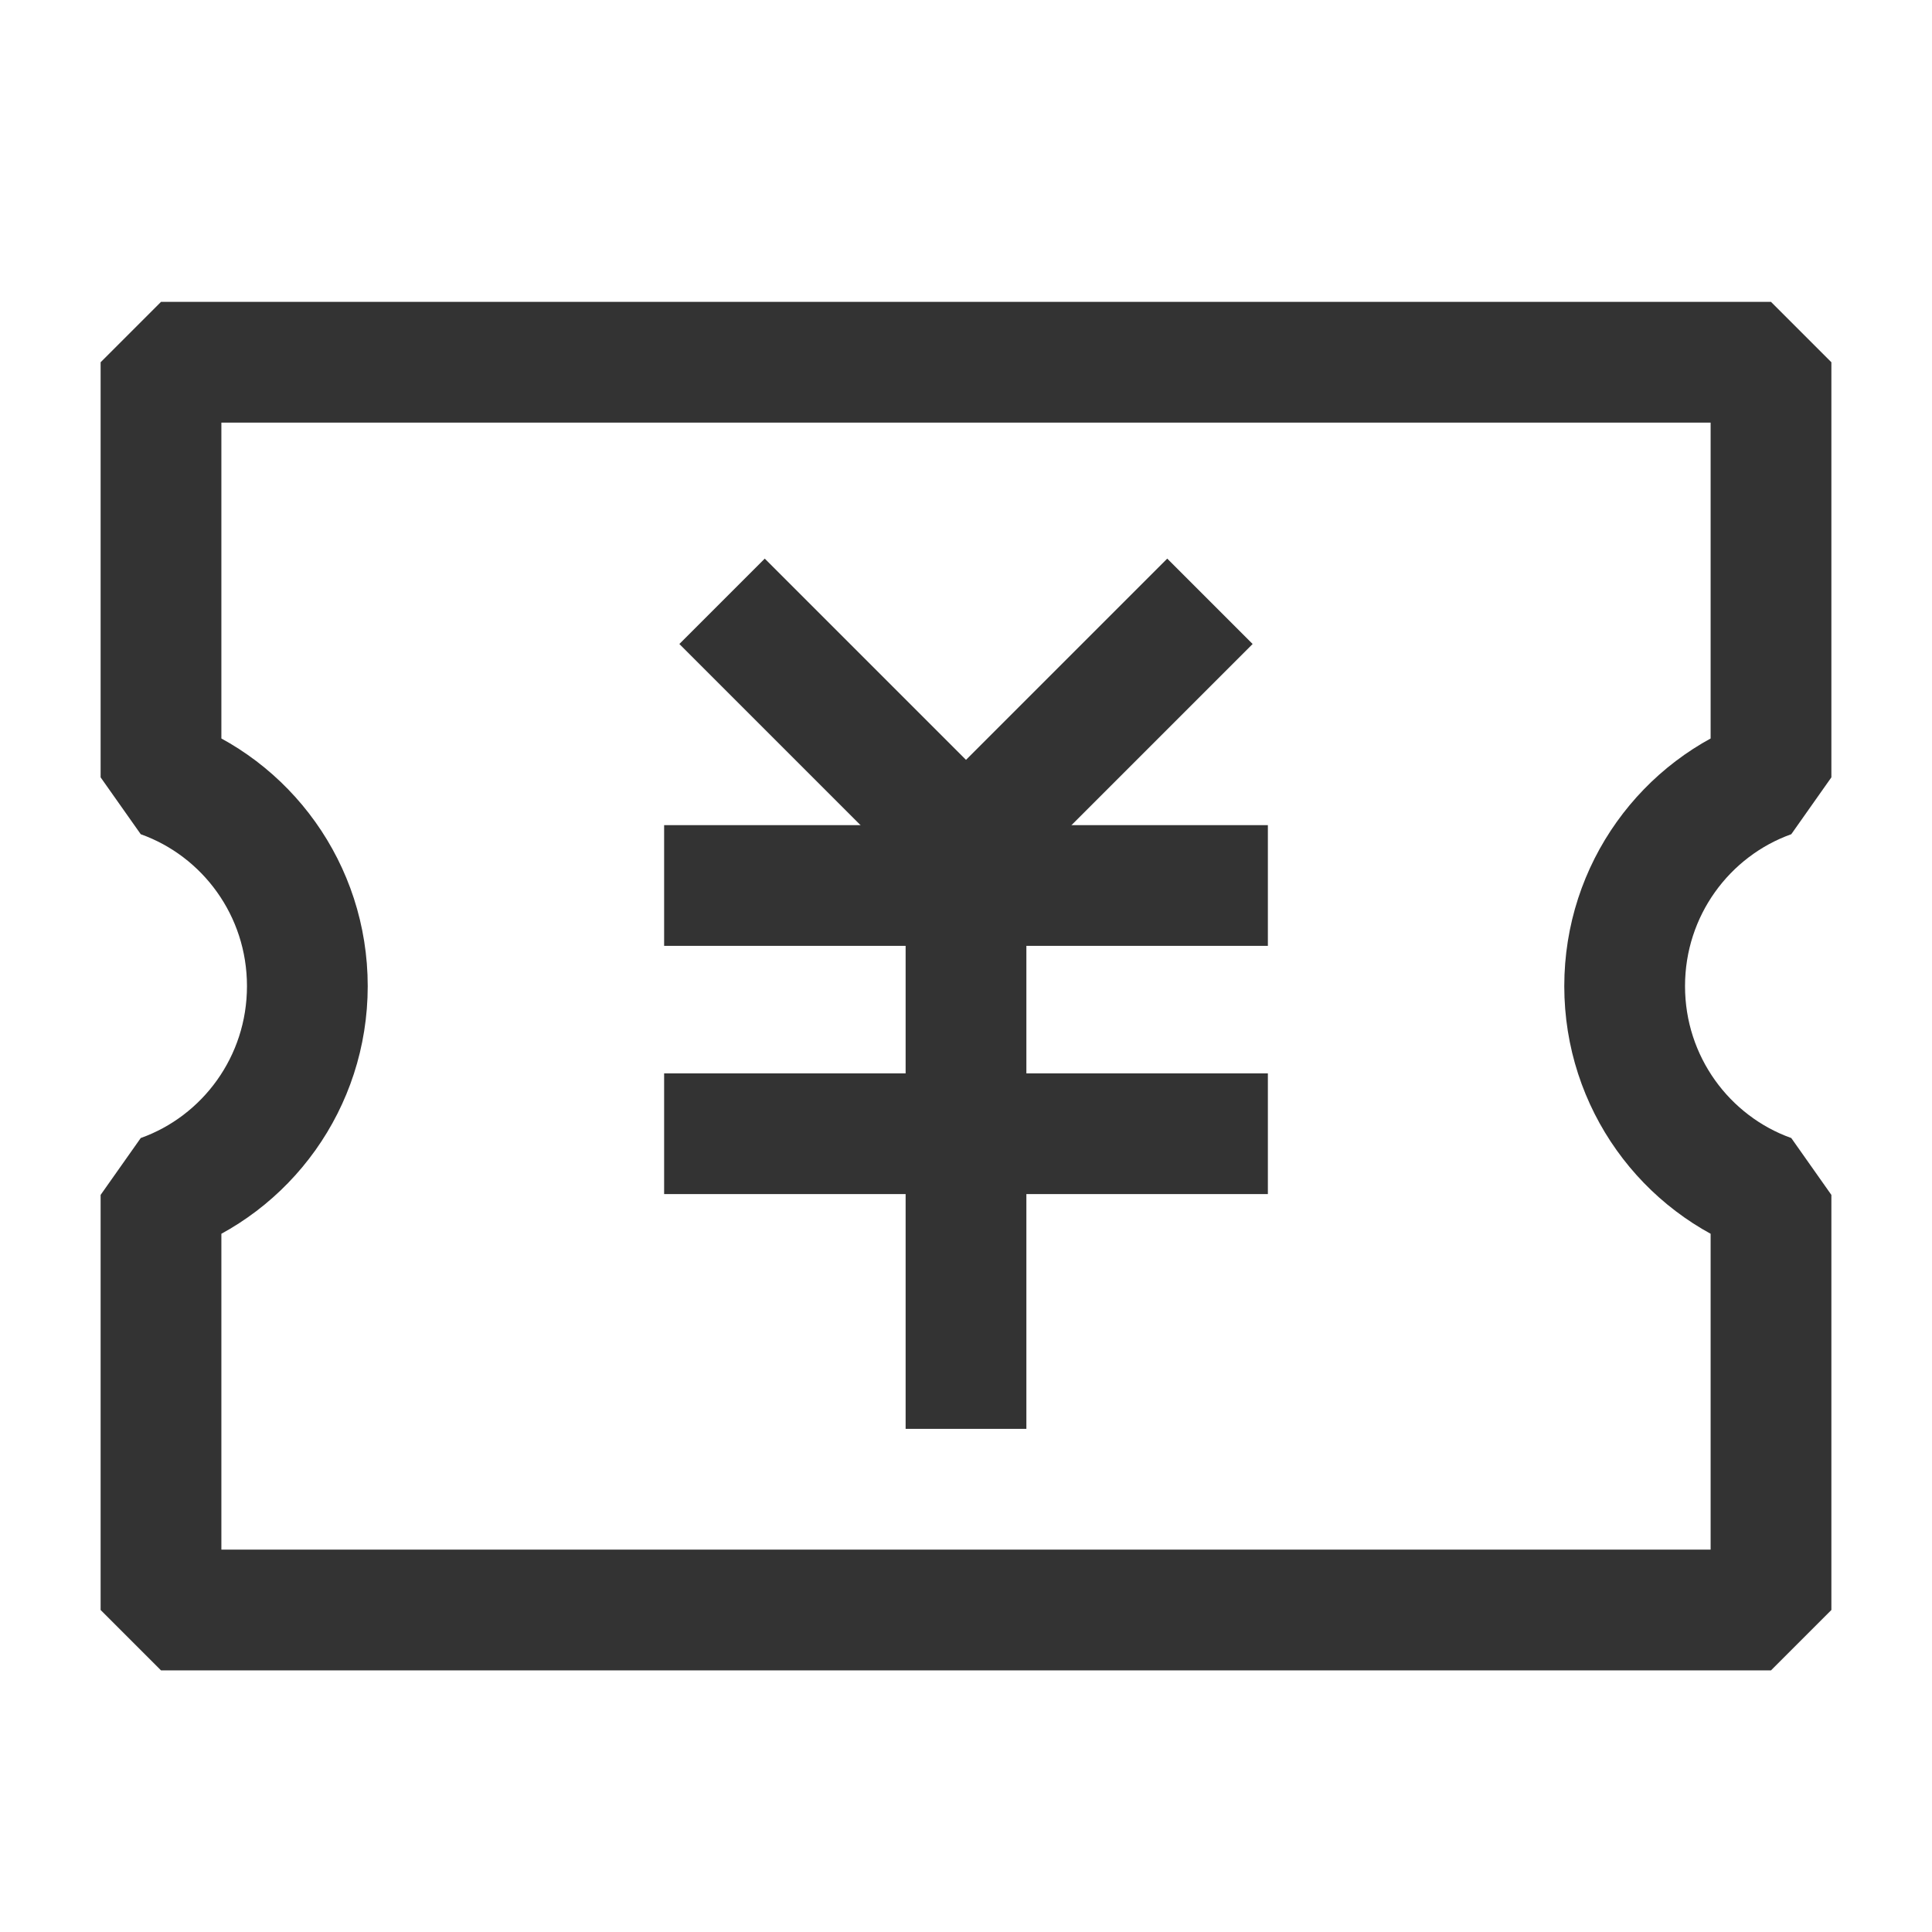 <?xml version="1.0" encoding="UTF-8"?><svg width="39" height="39" viewBox="0 0 48 48" fill="none" xmlns="http://www.w3.org/2000/svg"><path d="M4 19.313V9H44V19.313C41.882 20.068 40.364 22.105 40.364 24.5C40.364 26.895 41.882 28.932 44 29.687V40H4V29.687C6.119 28.932 7.636 26.895 7.636 24.5C7.636 22.105 6.119 20.068 4 19.313Z" fill="none" stroke="#333" stroke-width="3" stroke-linejoin="bevel"/><path d="M19 16L24 21L29 16" stroke="#333" stroke-width="3" stroke-linecap="square" stroke-linejoin="bevel"/><path d="M18 22H30" stroke="#333" stroke-width="3" stroke-linecap="square" stroke-linejoin="bevel"/><path d="M18 28.167H30" stroke="#333" stroke-width="3" stroke-linecap="square" stroke-linejoin="bevel"/><path d="M24 22V34" stroke="#333" stroke-width="3" stroke-linecap="square" stroke-linejoin="bevel"/></svg>